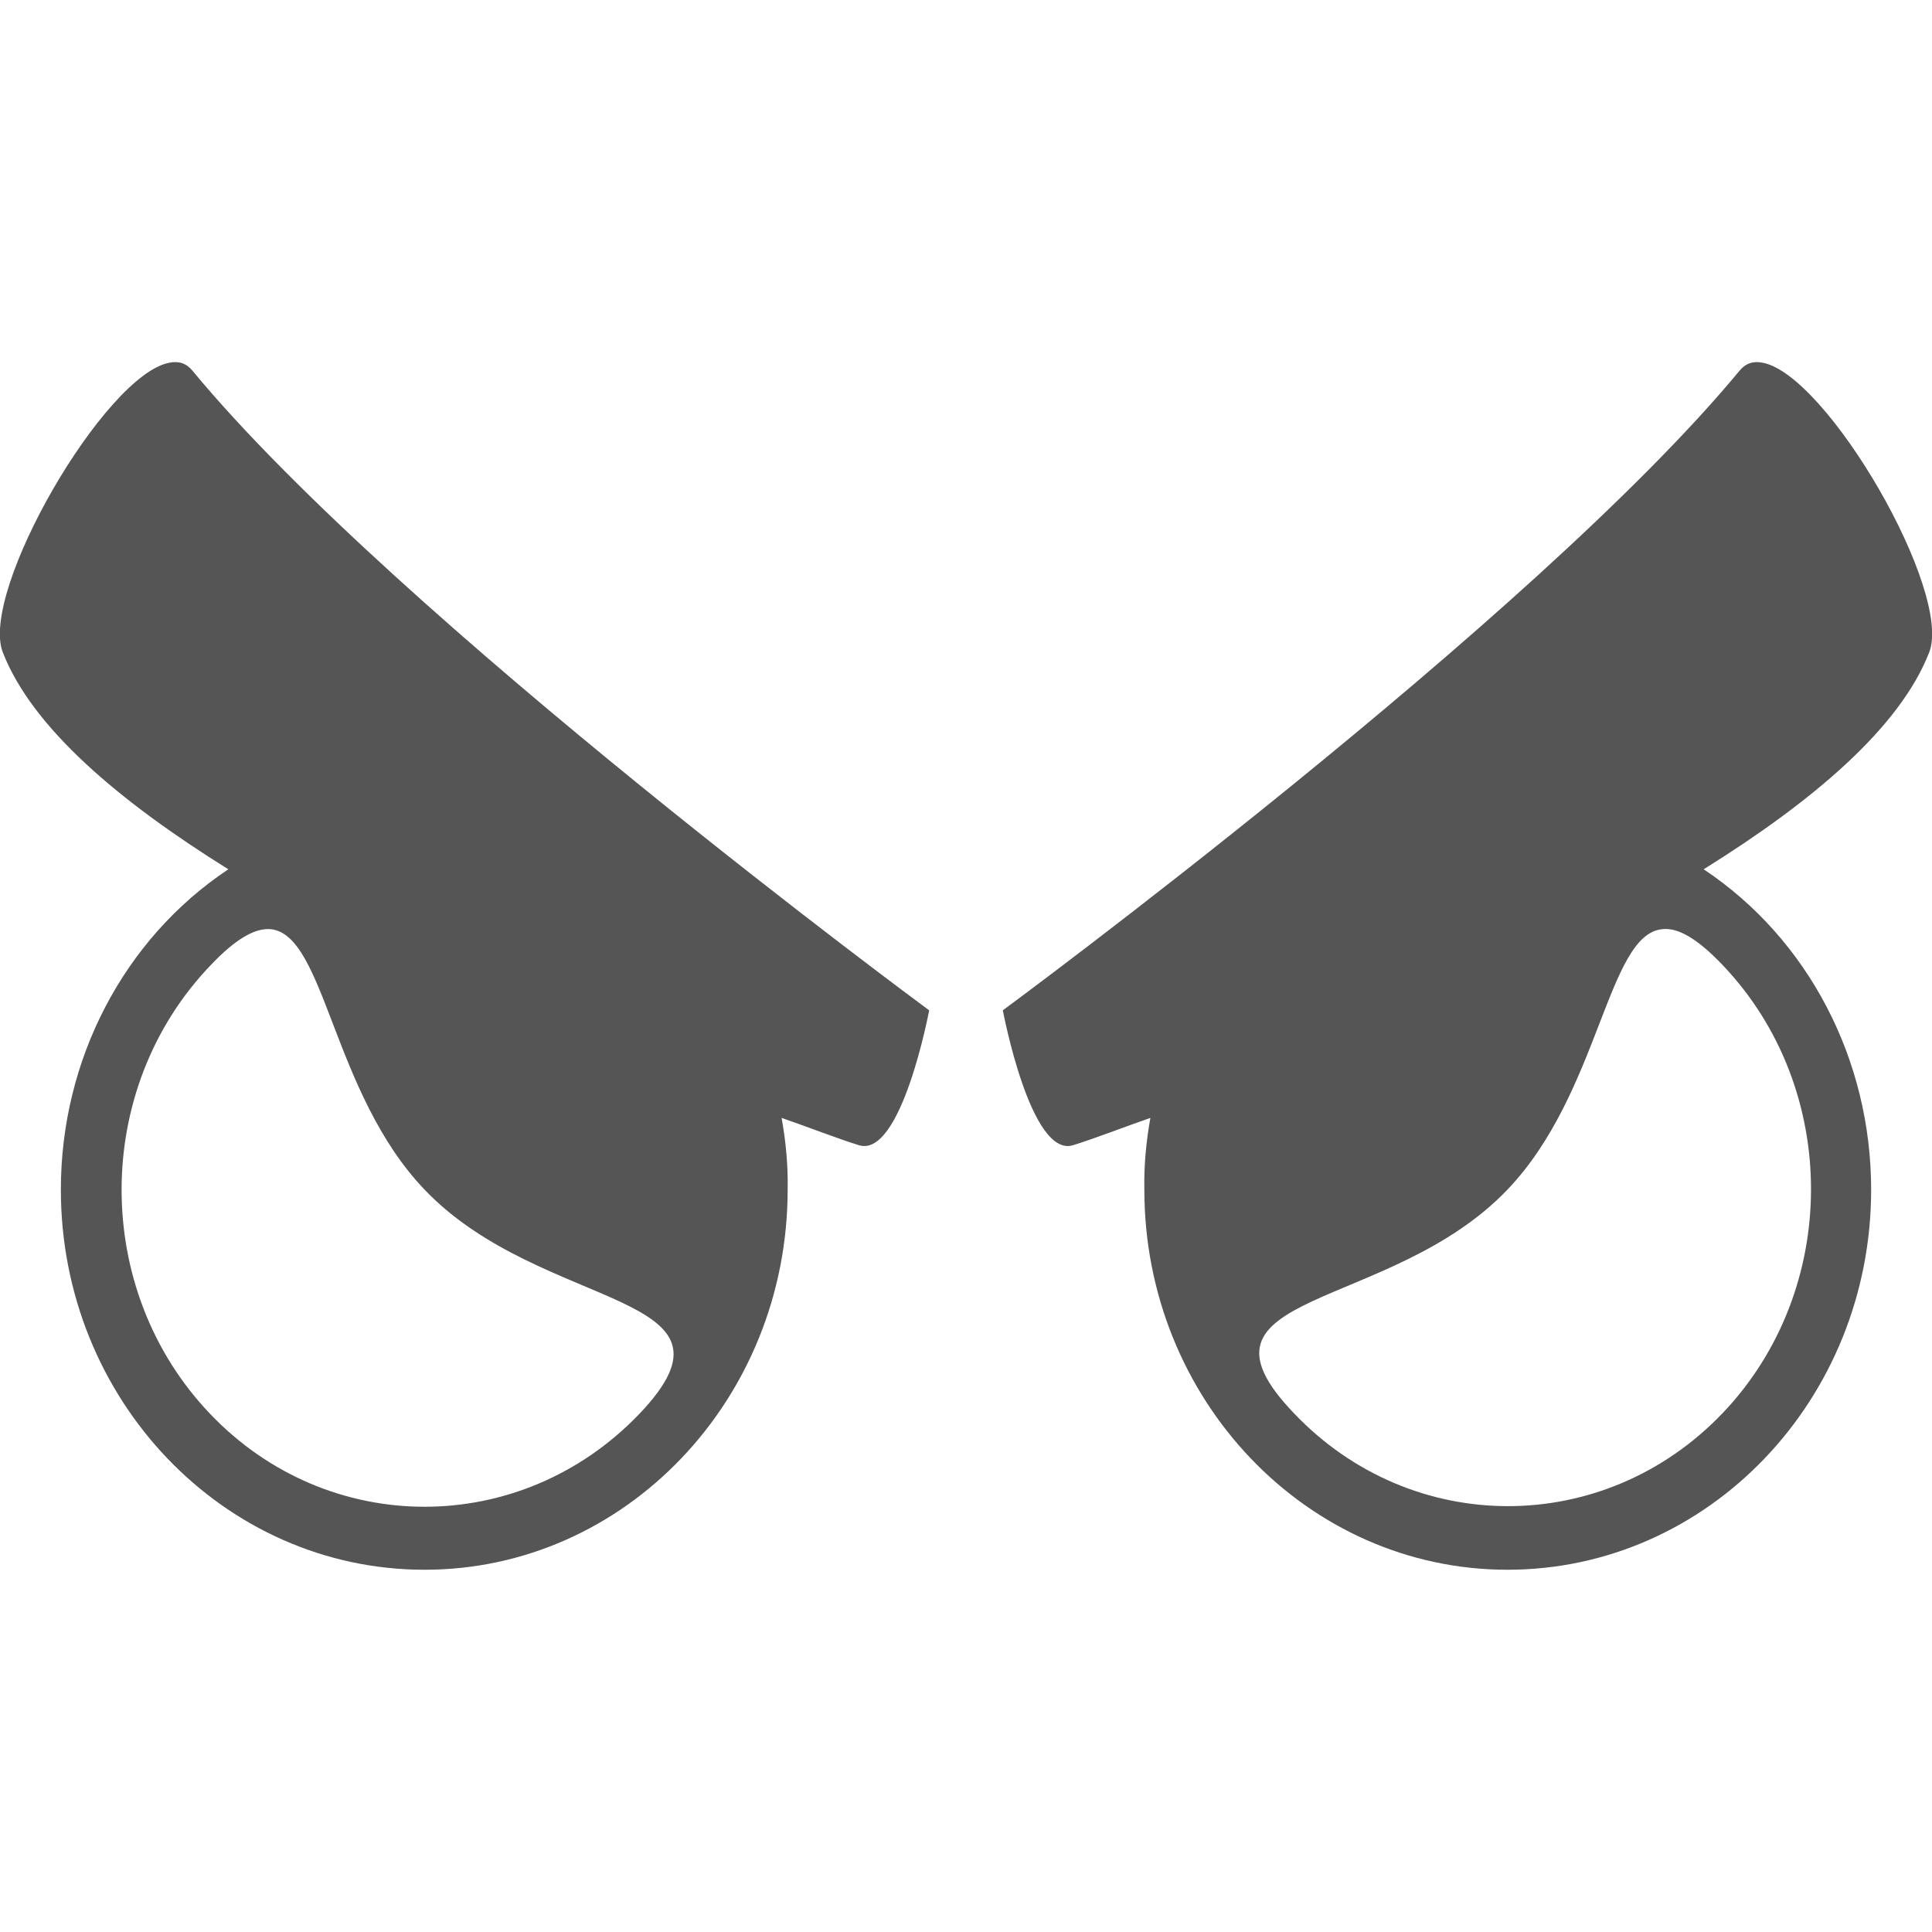 
<svg xmlns="http://www.w3.org/2000/svg" xmlns:xlink="http://www.w3.org/1999/xlink" width="16px" height="16px" viewBox="0 0 16 16" version="1.1">
<g id="surface1">
<path style=" stroke:none;fill-rule:nonzero;fill:#555555;fill-opacity:1;" d="M 1.402 3.004 C 0.867 3.105 -0.172 4.898 0.023 5.402 C 0.266 6.027 0.988 6.637 1.891 7.199 C 1.023 7.777 0.504 8.777 0.504 9.852 C 0.504 11.59 1.852 13 3.516 13 C 5.176 13 6.523 11.59 6.523 9.852 C 6.527 9.652 6.508 9.453 6.473 9.258 C 6.676 9.328 6.949 9.434 7.113 9.484 C 7.465 9.594 7.695 8.367 7.695 8.367 C 7.695 8.367 3.293 5.125 1.594 3.07 C 1.543 3.008 1.48 2.988 1.402 3.004 Z M 14.598 3.004 C 14.52 2.988 14.457 3.008 14.406 3.07 C 12.707 5.125 8.305 8.367 8.305 8.367 C 8.305 8.367 8.535 9.594 8.887 9.484 C 9.051 9.434 9.324 9.328 9.527 9.258 C 9.492 9.453 9.473 9.652 9.477 9.852 C 9.477 11.59 10.824 13 12.484 13 C 14.148 13 15.496 11.59 15.496 9.852 C 15.496 8.777 14.977 7.777 14.109 7.199 C 15.012 6.637 15.734 6.027 15.977 5.402 C 16.172 4.898 15.133 3.105 14.598 3.004 Z M 13.766 7.695 C 13.891 7.68 14.051 7.766 14.266 7.992 C 15.242 9.016 15.242 10.68 14.266 11.703 C 13.285 12.73 11.691 12.73 10.715 11.703 C 9.734 10.68 11.508 10.875 12.484 9.852 C 13.25 9.051 13.309 7.738 13.766 7.695 Z M 2.242 7.695 C 2.695 7.742 2.75 9.051 3.516 9.852 C 4.492 10.875 6.273 10.688 5.293 11.711 C 4.312 12.734 2.719 12.734 1.742 11.711 C 0.762 10.688 0.762 9.02 1.742 7.996 C 1.953 7.773 2.113 7.684 2.242 7.695 Z M 2.242 7.695 "/>
</g>
</svg>
